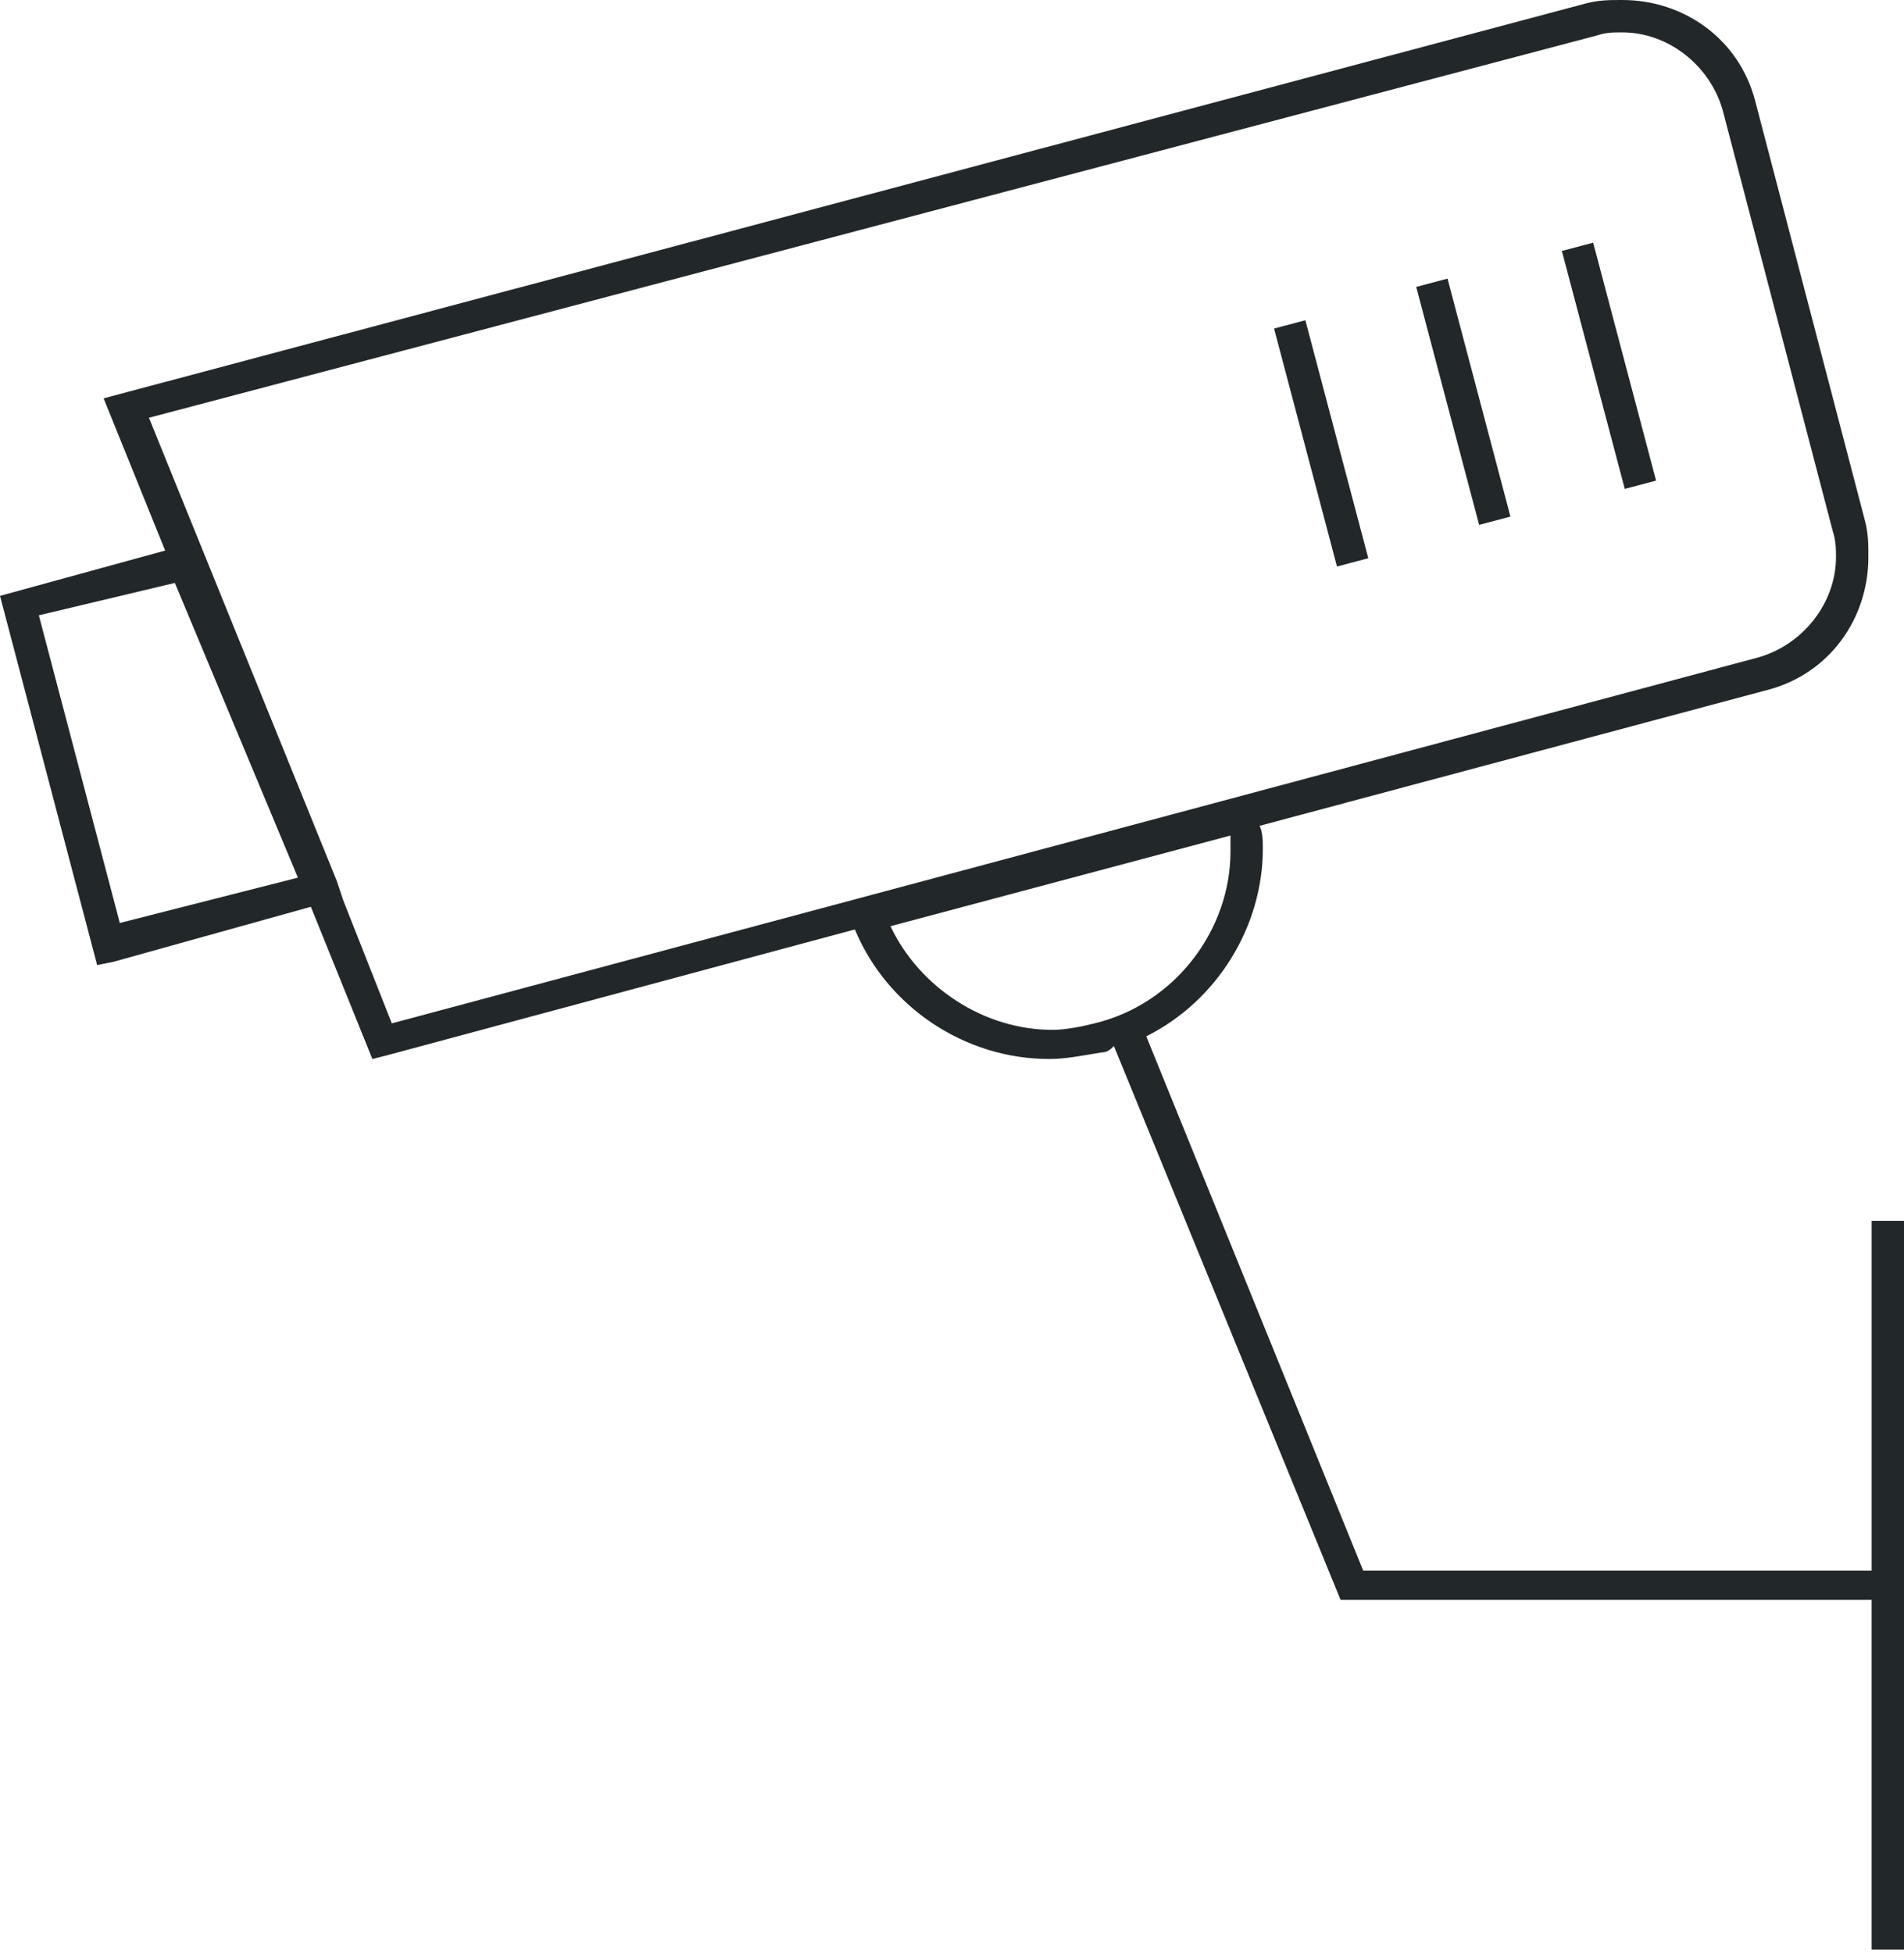 <svg xmlns="http://www.w3.org/2000/svg" id="Layer_1" viewBox="0 0 58.8 60.3"><style>.st0{fill:#222829;}</style><path d="M57.8 37.7v10.8H42.1L35.4 32c2.2-1.1 3.6-3.4 3.6-5.8 0-.2 0-.5-.1-.7l15.7-4.2c1.9-.5 3.1-2.2 3.1-4.1 0-.4 0-.7-.1-1.1l-3.4-13C53.7 1.2 52 0 50.1 0c-.4 0-.7 0-1.1.1L3.2 12.3 5.1 17 0 18.4l3 11.4.5-.1L9.6 28l1.9 4.7.4-.1 14.5-3.9c1 2.4 3.4 4 6 4 .5 0 1-.1 1.6-.2.2 0 .3-.1.4-.2l7 17.1h16.4v10.8h1V37.7h-1zM3.7 28.5L1.2 19l4.2-1 3.8 9.1-5.5 1.4zm6.9-.7l-.2-.6-5.8-14.3L49.3 1.1c.3-.1.5-.1.8-.1 1.4 0 2.7 1 3.1 2.4l3.4 13c.1.3.1.6.1.8 0 1.4-1 2.7-2.4 3.1L12.1 31.6l-1.5-3.8zm23.2 3.8c-.4.1-.9.2-1.3.2-2.1 0-4.1-1.3-5-3.2L38 25.8v.5c0 2.4-1.7 4.7-4.2 5.3z" class="st0"/><path d="M48.234 7.749l.967-.256 1.943 7.348-.967.256zM43.736 8.859l.967-.256 1.943 7.348-.967.256zM39.346 10.145l.967-.256 1.943 7.348-.967.256z" class="st0"/></svg>